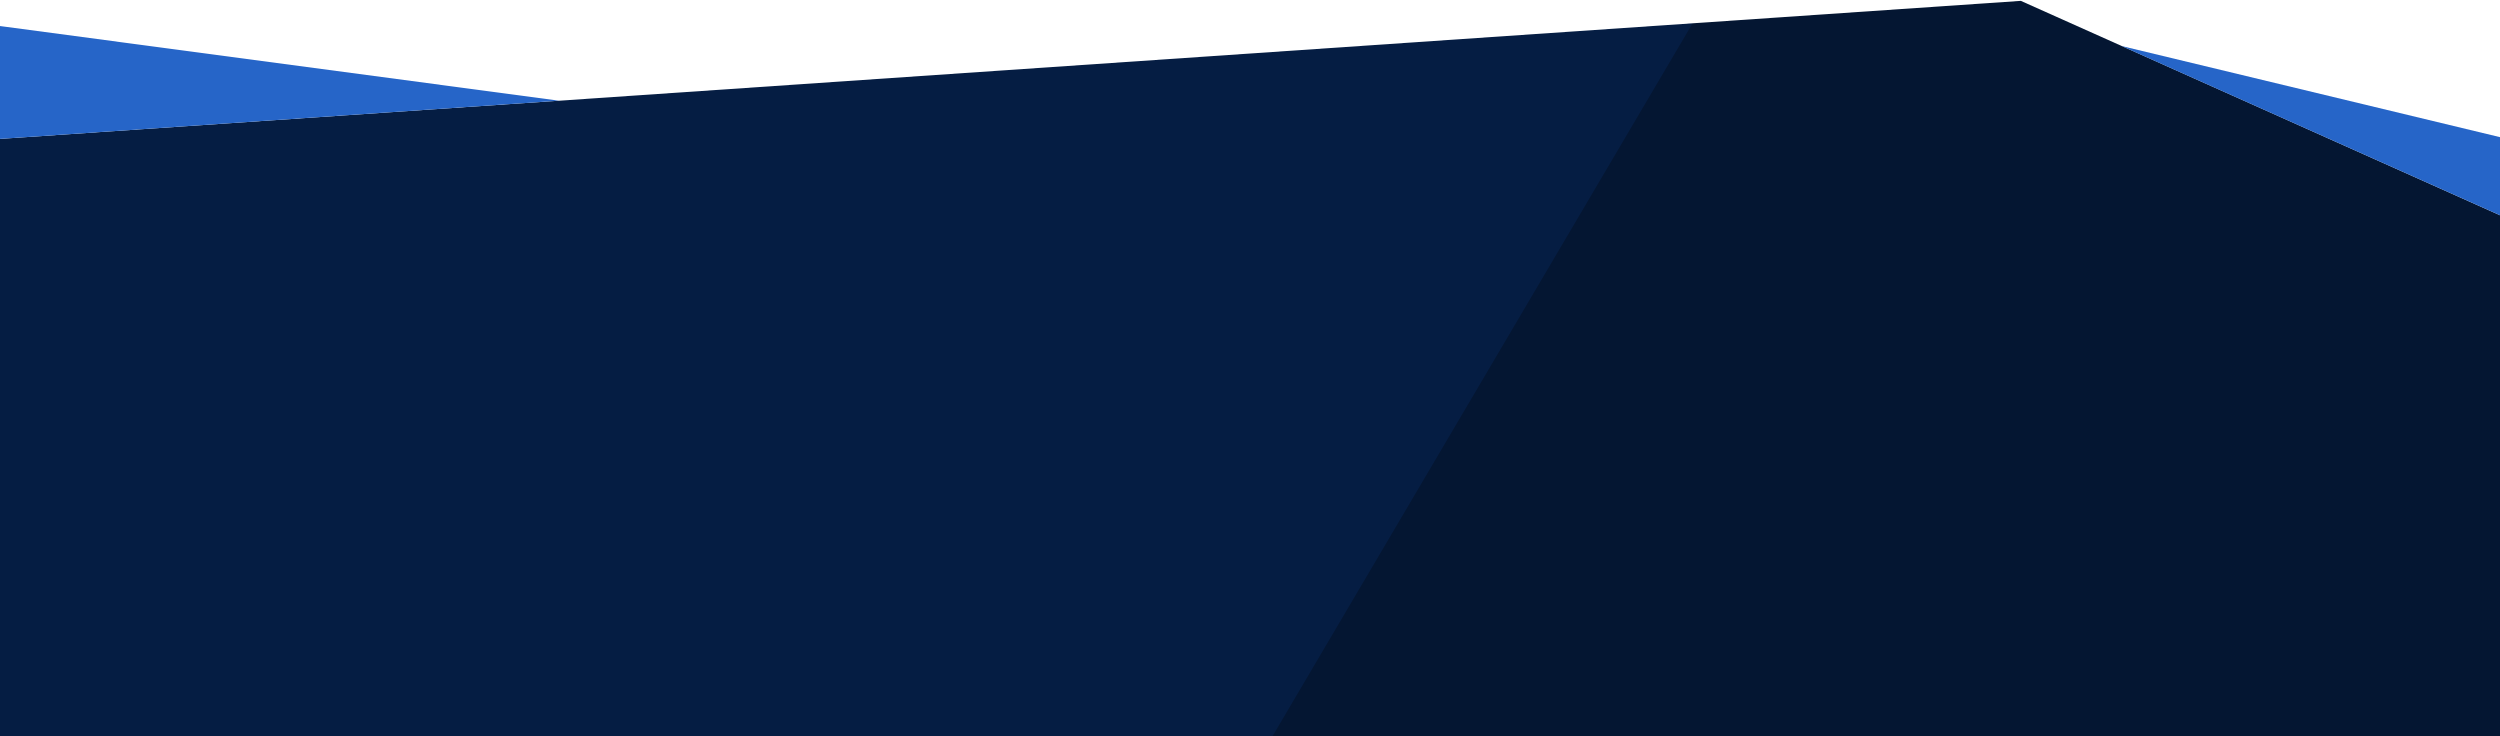 <svg width="1440" height="424" viewBox="0 0 1440 424" fill="none" xmlns="http://www.w3.org/2000/svg">
<path d="M0 424H1440V0H0V424Z" fill="#051D43"/>
<path d="M1440 424L733 424L982.838 -2.17402e-06L1440 9.15526e-05L1440 424Z" fill="black" fill-opacity="0.25"/>
<path d="M1440 124L1164 0.5L0 80V0H1440V124Z" fill="white"/>
<path d="M322 58L0 15V80L322 58Z" fill="#2665C8"/>
<path d="M1222 26.5L1440 124V79L1222 26.5Z" fill="#2665C8"/>
</svg>

